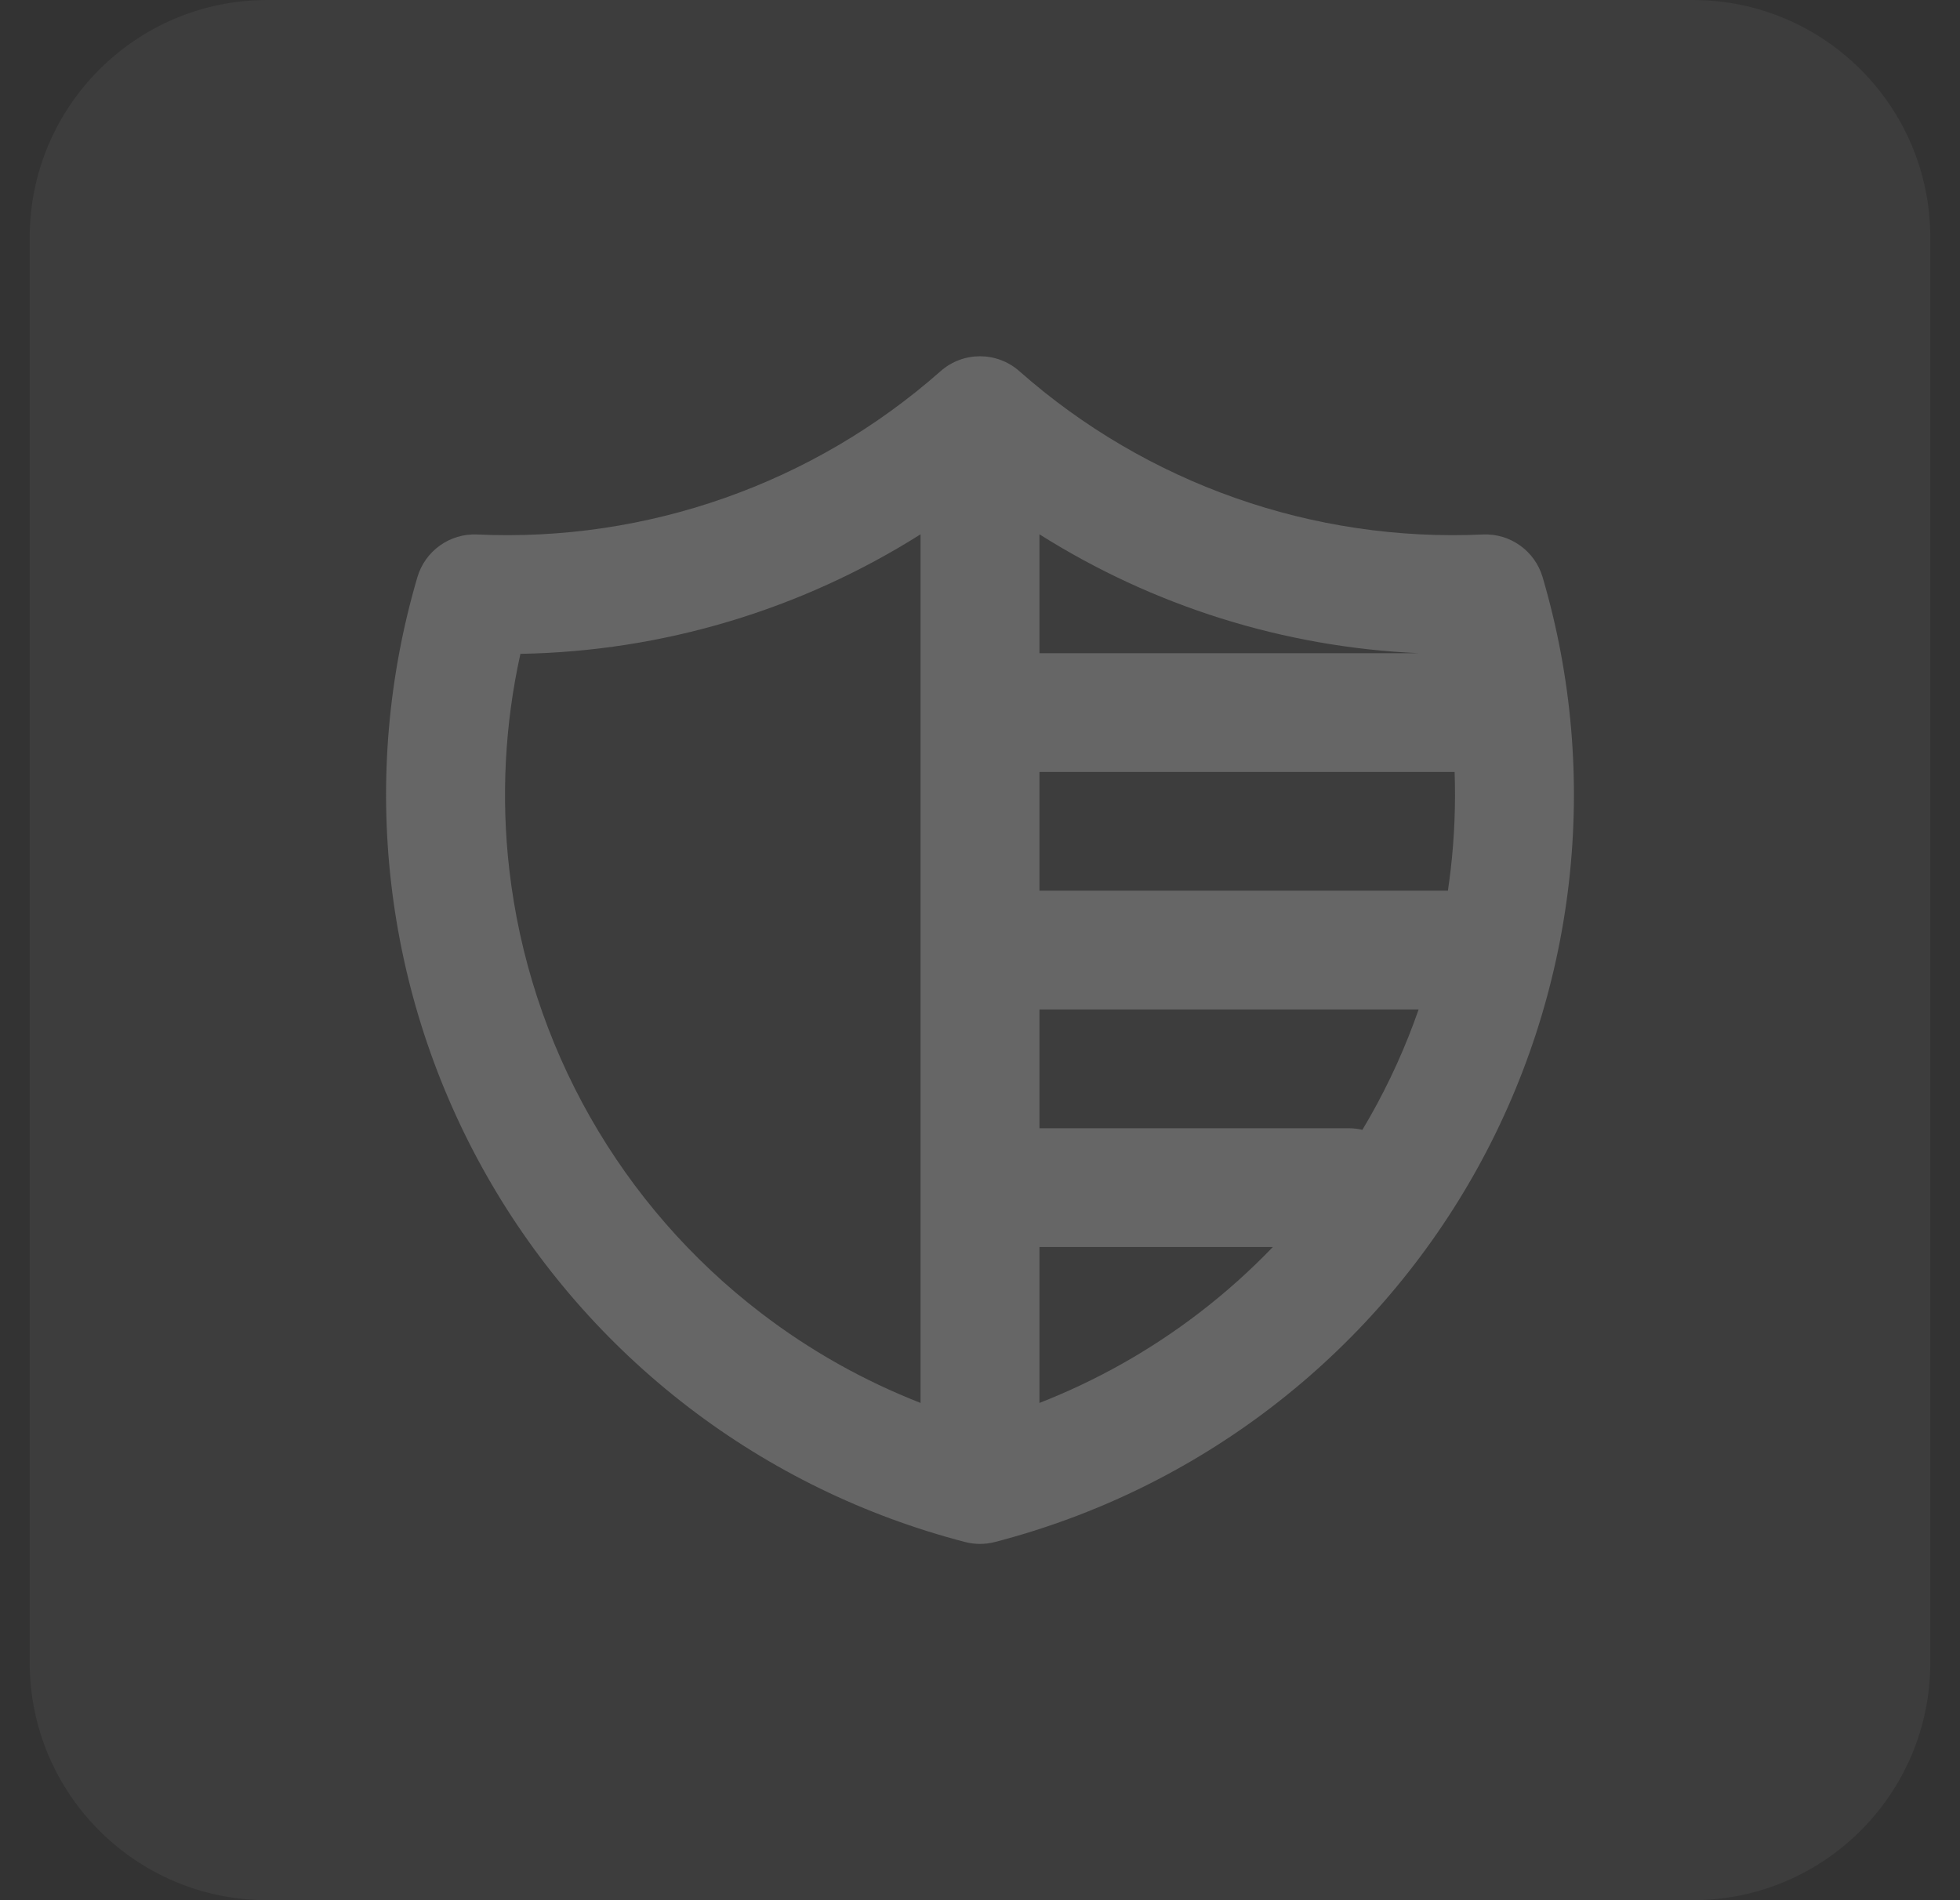<svg width="33" height="32" viewBox="0 0 33 32" fill="none" xmlns="http://www.w3.org/2000/svg">
<rect x="0" y="0" width="33" height="32" fill="#333333" stroke="none"/>
<g clip-path="url(#clip0_933_2655)">
<rect x="0.5" width="32" height="32" fill="white" fill-opacity="0.05"/>
<path fill-rule="evenodd" clip-rule="evenodd" d="M15.836 6.251C16.215 5.916 16.785 5.916 17.163 6.251C19.307 8.145 22.106 9.132 24.965 9.001C25.426 8.98 25.841 9.276 25.972 9.718C26.464 11.39 26.614 13.143 26.414 14.874C26.214 16.605 25.668 18.278 24.808 19.794C23.948 21.309 22.792 22.637 21.407 23.698C20.023 24.759 18.44 25.53 16.751 25.968C16.587 26.011 16.413 26.011 16.249 25.968C14.56 25.53 12.976 24.759 11.592 23.698C10.208 22.637 9.052 21.309 8.192 19.794C7.332 18.278 6.786 16.605 6.586 14.874C6.386 13.143 6.536 11.39 7.028 9.718C7.159 9.276 7.574 8.98 8.035 9.001C10.894 9.132 13.693 8.145 15.836 6.251ZM8.762 11.011C8.499 12.201 8.435 13.43 8.575 14.645C8.744 16.109 9.206 17.525 9.934 18.808C10.662 20.09 11.64 21.214 12.812 22.111C13.633 22.741 14.538 23.25 15.499 23.626V20.011C15.499 20.007 15.499 20.004 15.499 20C15.499 19.996 15.499 19.993 15.499 19.989V16.011C15.499 16.007 15.499 16.004 15.499 16C15.499 15.996 15.499 15.993 15.499 15.989V12.011C15.499 12.007 15.499 12.004 15.499 12C15.499 11.996 15.499 11.993 15.499 11.989V8.998C13.488 10.269 11.158 10.97 8.762 11.011ZM17.501 8.998V11H23.889C21.617 10.9 19.415 10.207 17.501 8.998ZM24.491 13H17.501V15H24.378C24.395 14.882 24.411 14.763 24.425 14.645C24.488 14.098 24.51 13.548 24.491 13ZM23.885 17H17.501V19H22.708C22.787 19 22.864 19.009 22.938 19.027C22.982 18.954 23.024 18.881 23.066 18.808C23.394 18.23 23.668 17.624 23.885 17ZM21.431 21H17.501V23.626C18.462 23.25 19.367 22.741 20.188 22.111C20.631 21.772 21.046 21.4 21.431 21Z" fill="#666666"/>
</g>
<defs>
<clipPath id="clip0_933_2655">
<path d="M0.5 4C0.5 1.791 2.291 0 4.5 0H28.5C30.709 0 32.5 1.791 32.5 4V28C32.5 30.209 30.709 32 28.5 32H4.5C2.291 32 0.5 30.209 0.5 28V4Z" fill="white"/>
</clipPath>
</defs>
</svg>

